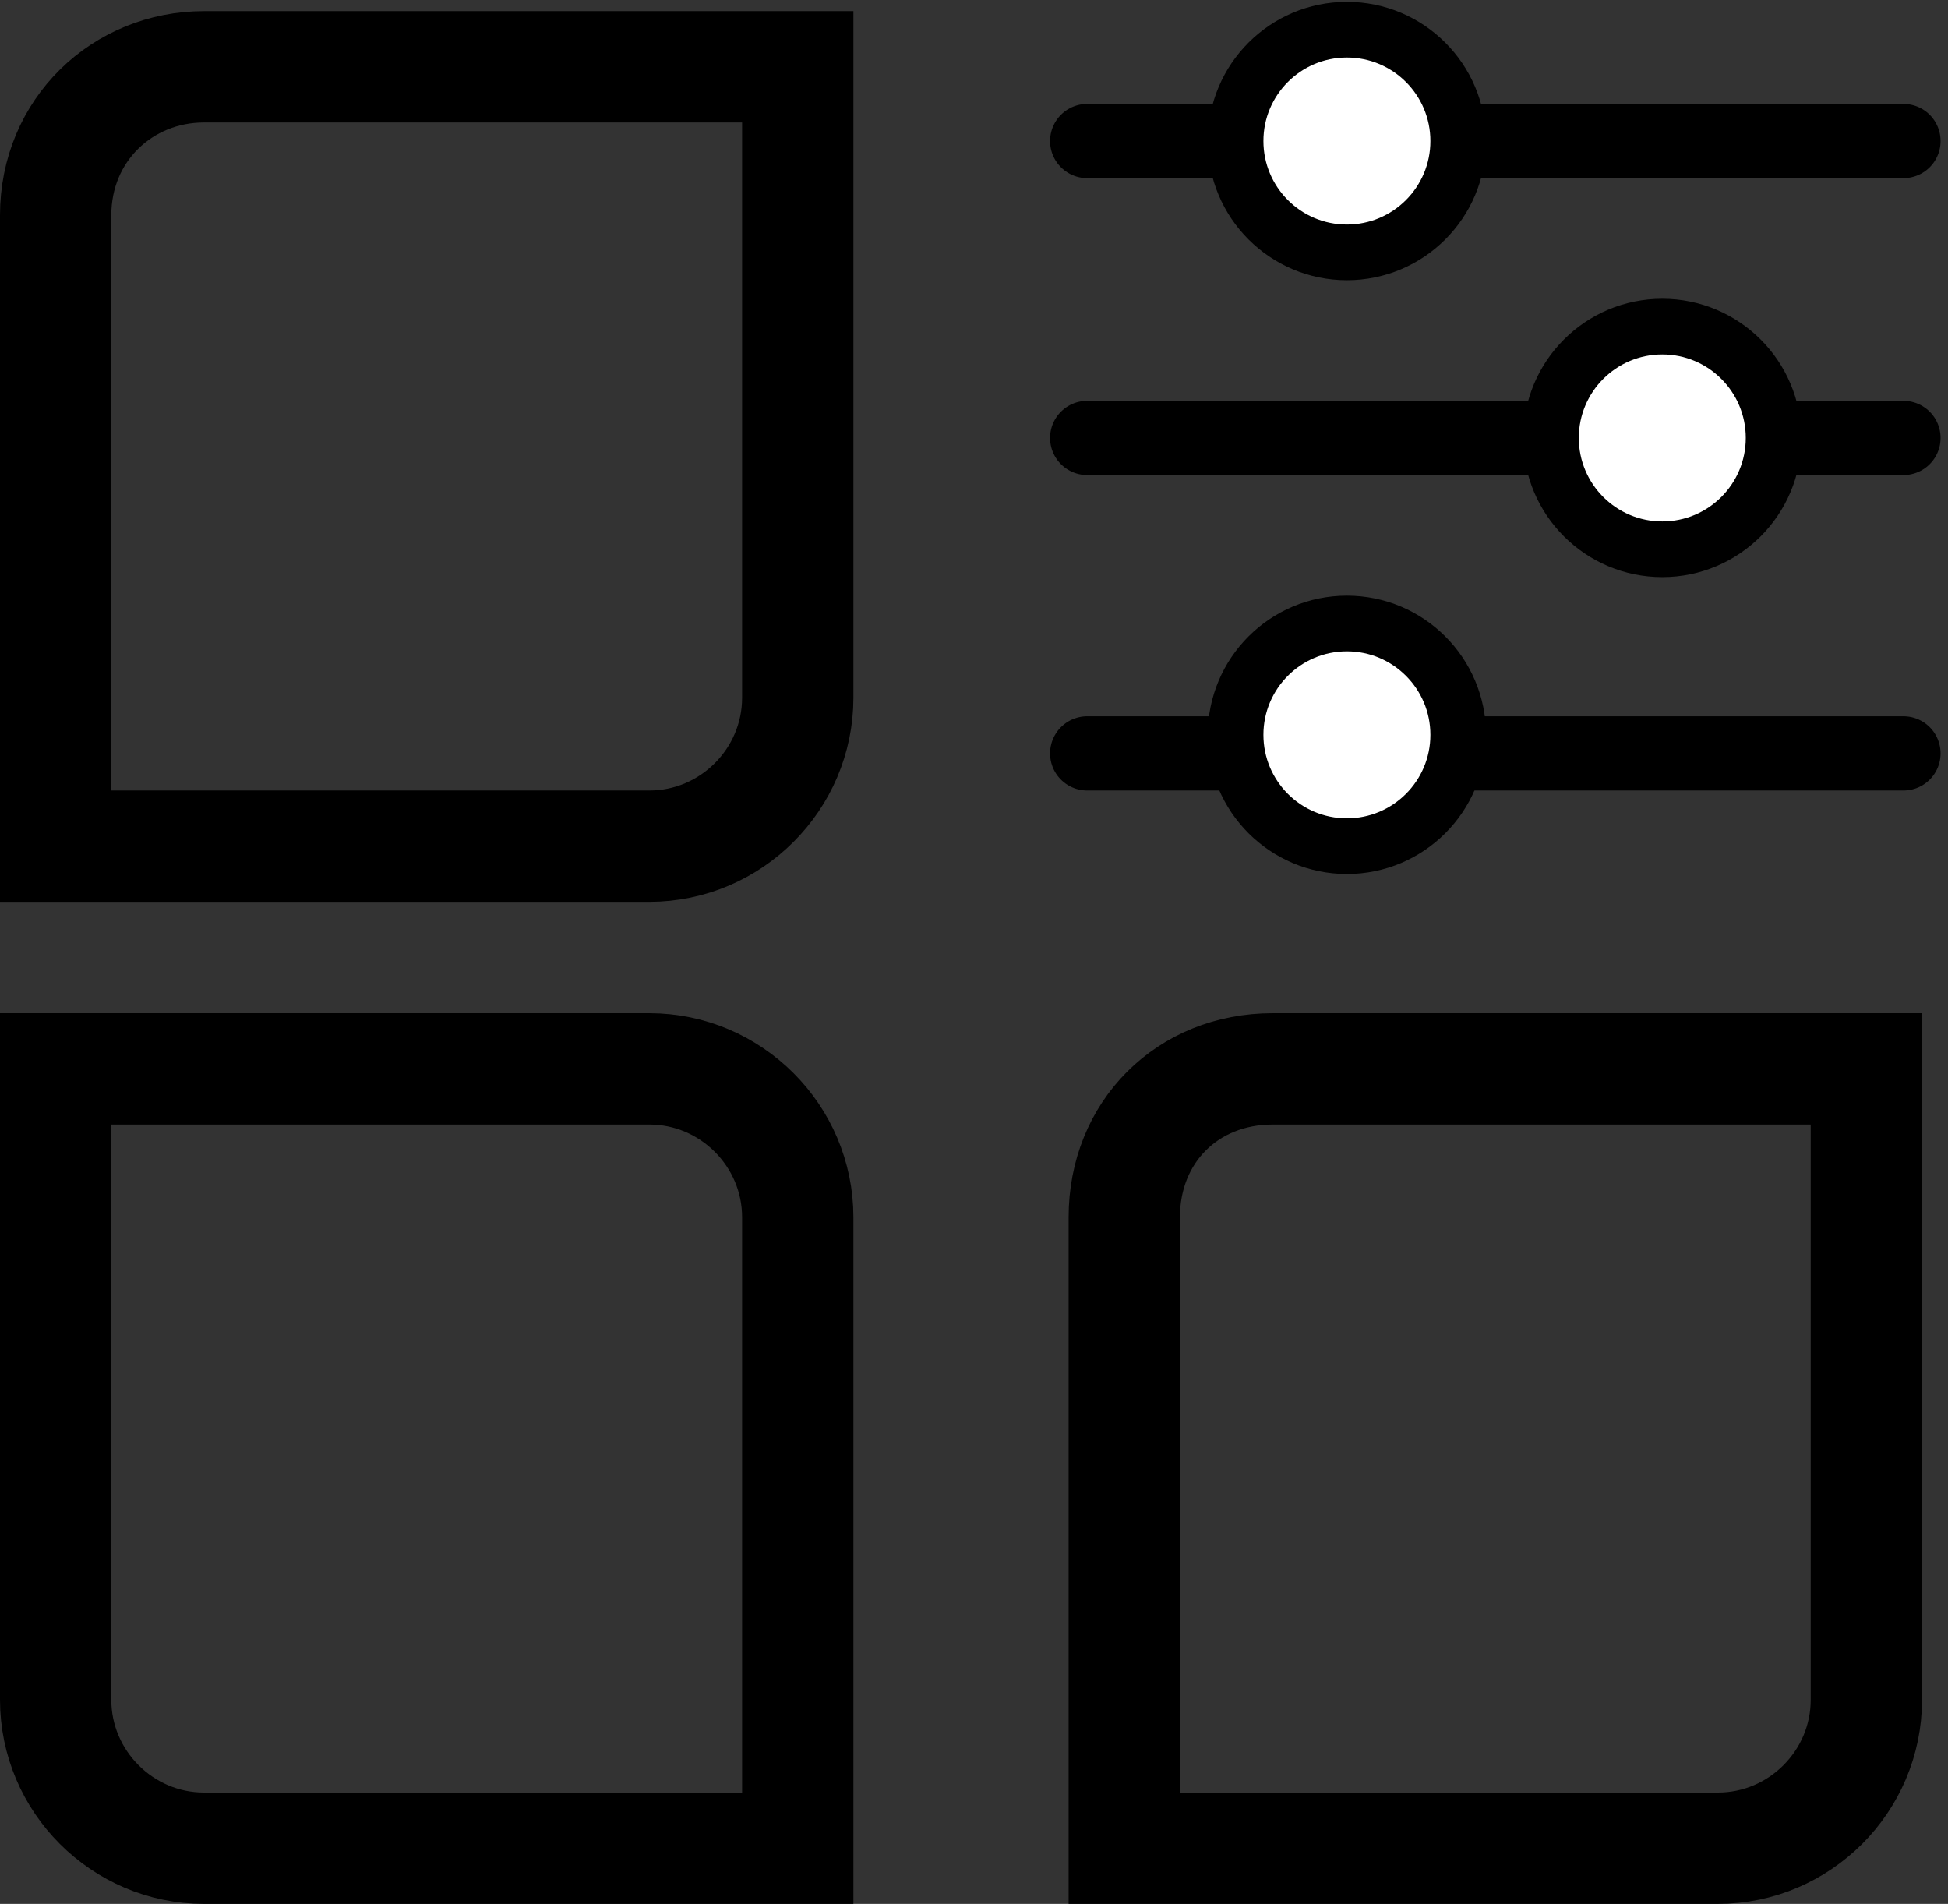 <?xml version="1.0" encoding="utf-8"?>
<!-- Generator: Adobe Illustrator 24.2.3, SVG Export Plug-In . SVG Version: 6.00 Build 0)  -->
<svg version="1.1" id="Layer_1" xmlns="http://www.w3.org/2000/svg" xmlns:xlink="http://www.w3.org/1999/xlink" x="0px" y="0px"
	 viewBox="0 0 52.5 51.3" style="enable-background:new 0 0 52.5 51.3;" xml:space="preserve">
<rect x="0" y="0" width="52.5" height="51.3" fill="#333333" stroke="none"/>
<style type="text/css">
	.st0{fill:none;stroke:#000000;stroke-width:3;}
	.st1{fill:none;stroke:#707070;stroke-width:2;stroke-linecap:round;}
	.st2{fill:none;stroke:#000000;stroke-width:2;stroke-linecap:round;}
	.st3{fill:#FFFFFF;stroke:#000000;stroke-width:1.5;}
</style>
<g>
	<path id="Rectangle_1363" class="st0" d="M5.5,1.8h16l0,0v17c0,2.2-1.8,4-4,4h-16l0,0v-17C1.5,3.5,3.3,1.8,5.5,1.8z"/>
	<path id="Rectangle_1364" class="st0" d="M1.5,28.8h16c2.2,0,4,1.8,4,4v17l0,0h-16c-2.2,0-4-1.8-4-4V28.8L1.5,28.8z"/>
	<path id="Rectangle_1362" class="st0" d="M34.3,28.8h16l0,0v17c0,2.2-1.8,4-4,4h-16l0,0v-17C30.3,30.5,32,28.8,34.3,28.8z"/>
	<path id="Path_7624" class="st1" d="M52.5,11.8"/>
	<g>
		<line id="Line_571" class="st2" x1="29.3" y1="20.3" x2="51.3" y2="20.3"/>
		<line id="Line_572" class="st2" x1="29.3" y1="11.8" x2="51.3" y2="11.8"/>
		<line id="Line_574" class="st2" x1="29.3" y1="3.8" x2="51.3" y2="3.8"/>
		<circle id="Ellipse_421" class="st3" cx="36.3" cy="3.8" r="3"/>
		<circle id="Ellipse_422" class="st3" cx="44.8" cy="11.8" r="3"/>
		<circle id="Ellipse_423" class="st3" cx="36.3" cy="19.8" r="3"/>
	</g>
</g>
</svg>
